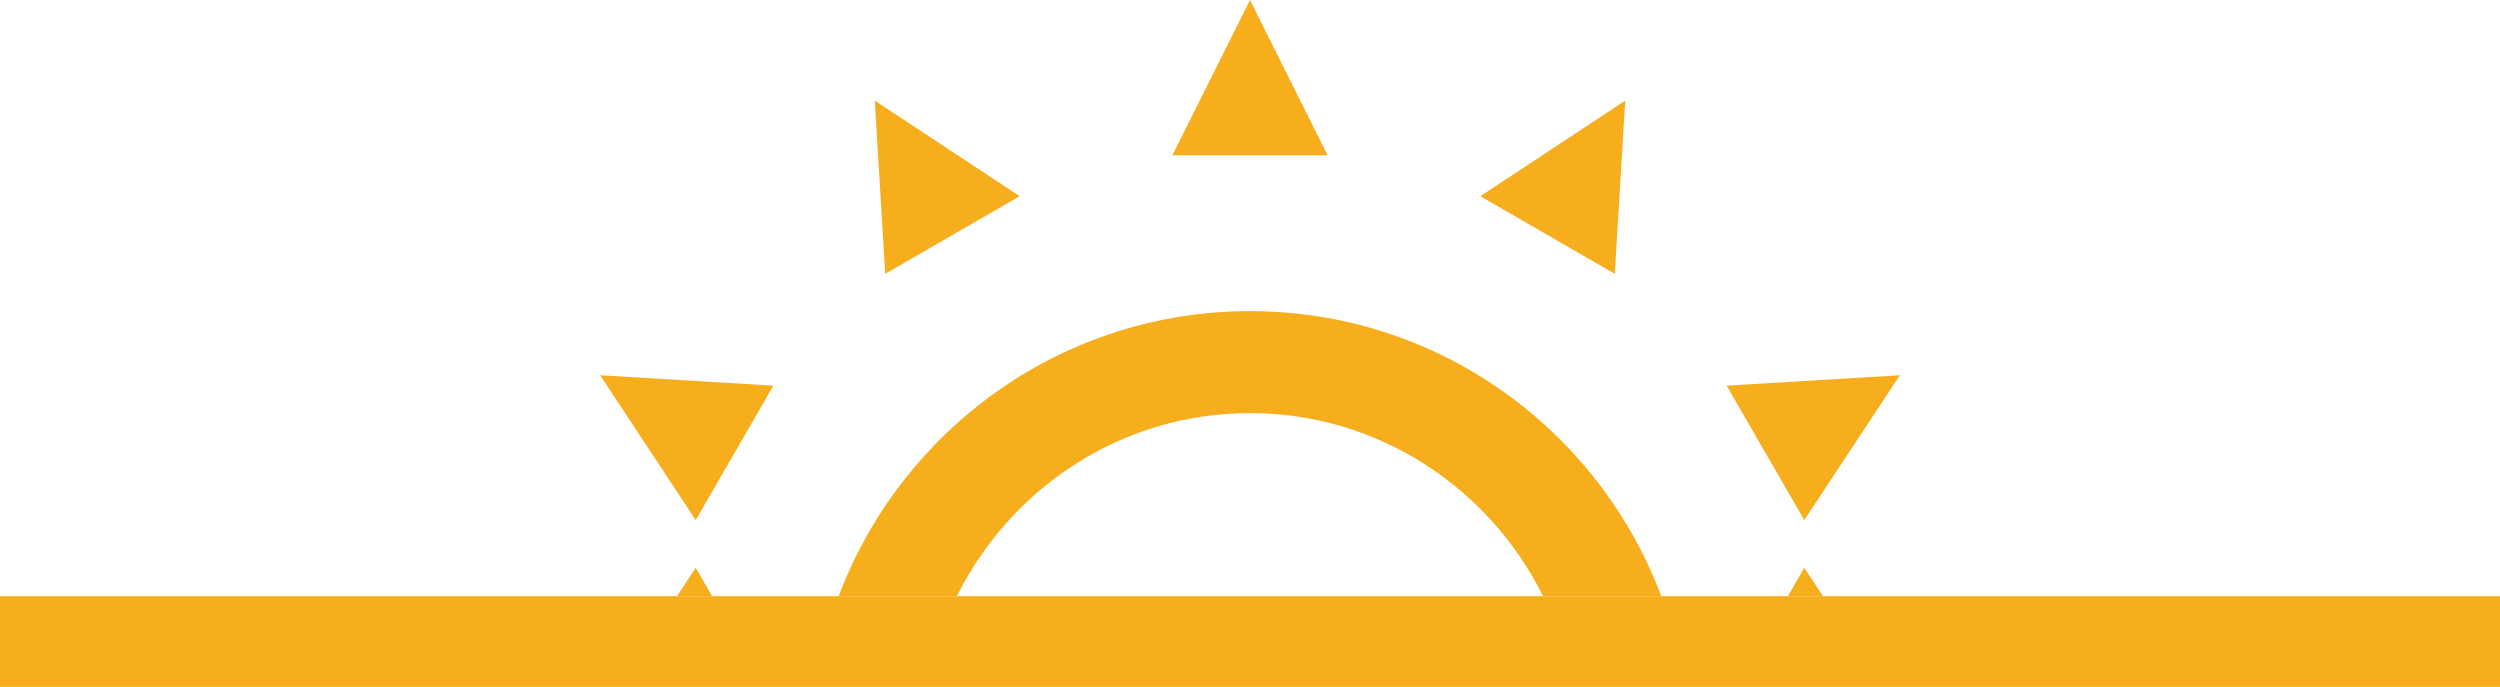 <?xml version="1.0" encoding="utf-8"?>
<!-- Generator: Adobe Illustrator 17.0.1, SVG Export Plug-In . SVG Version: 6.00 Build 0)  -->
<!DOCTYPE svg PUBLIC "-//W3C//DTD SVG 1.0//EN" "http://www.w3.org/TR/2001/REC-SVG-20010904/DTD/svg10.dtd">
<svg version="1.0" id="Layer_1" xmlns="http://www.w3.org/2000/svg" xmlns:xlink="http://www.w3.org/1999/xlink" x="0px" y="0px"
	 width="62px" height="17.035px" viewBox="0 0 62 17.035" enable-background="new 0 0 62 17.035" xml:space="preserve">
<g>
	<polygon fill="#F7AE1C" points="47.117,9.306 42.821,9.564 44.746,12.899 	"/>
	<polygon fill="#F7AE1C" points="17.254,14.08 16.789,14.785 17.661,14.785 	"/>
	<polygon fill="#F7AE1C" points="44.746,14.08 44.339,14.785 45.211,14.785 	"/>
	<polygon fill="#F7AE1C" points="40.306,2.494 36.712,4.866 40.047,6.791 	"/>
	<polygon fill="#F7AE1C" points="31,0 29.075,3.85 32.925,3.85 	"/>
	<polygon fill="#F7AE1C" points="25.288,4.866 21.694,2.494 21.953,6.791 	"/>
	<polygon fill="#F7AE1C" points="19.179,9.564 14.883,9.306 17.254,12.899 	"/>
	<g>
		<path fill="none" d="M31,10.244c-3.181,0-5.928,1.849-7.27,4.54h2.314h9.91h2.314C36.928,12.094,34.18,10.244,31,10.244z"/>
		<path fill="#F7AE1C" d="M23.73,14.785c1.341-2.691,4.089-4.54,7.27-4.54c3.18,0,5.928,1.85,7.269,4.54h1.55h1.381
			C39.646,10.657,35.671,7.716,31,7.716s-8.646,2.942-10.201,7.069h1.381H23.73z"/>
		<polygon fill="#F7AE1C" points="45.211,14.785 44.338,14.785 41.201,14.785 39.819,14.785 38.269,14.785 35.955,14.785 
			26.045,14.785 23.73,14.785 22.181,14.785 20.799,14.785 17.662,14.785 16.789,14.785 0,14.785 0,17.035 15.304,17.035 
			18.96,17.035 20.219,17.035 22.989,17.035 24.375,17.035 37.625,17.035 39.011,17.035 41.781,17.035 43.04,17.035 46.696,17.035 
			62,17.035 62,14.785 		"/>
	</g>
</g>
</svg>
